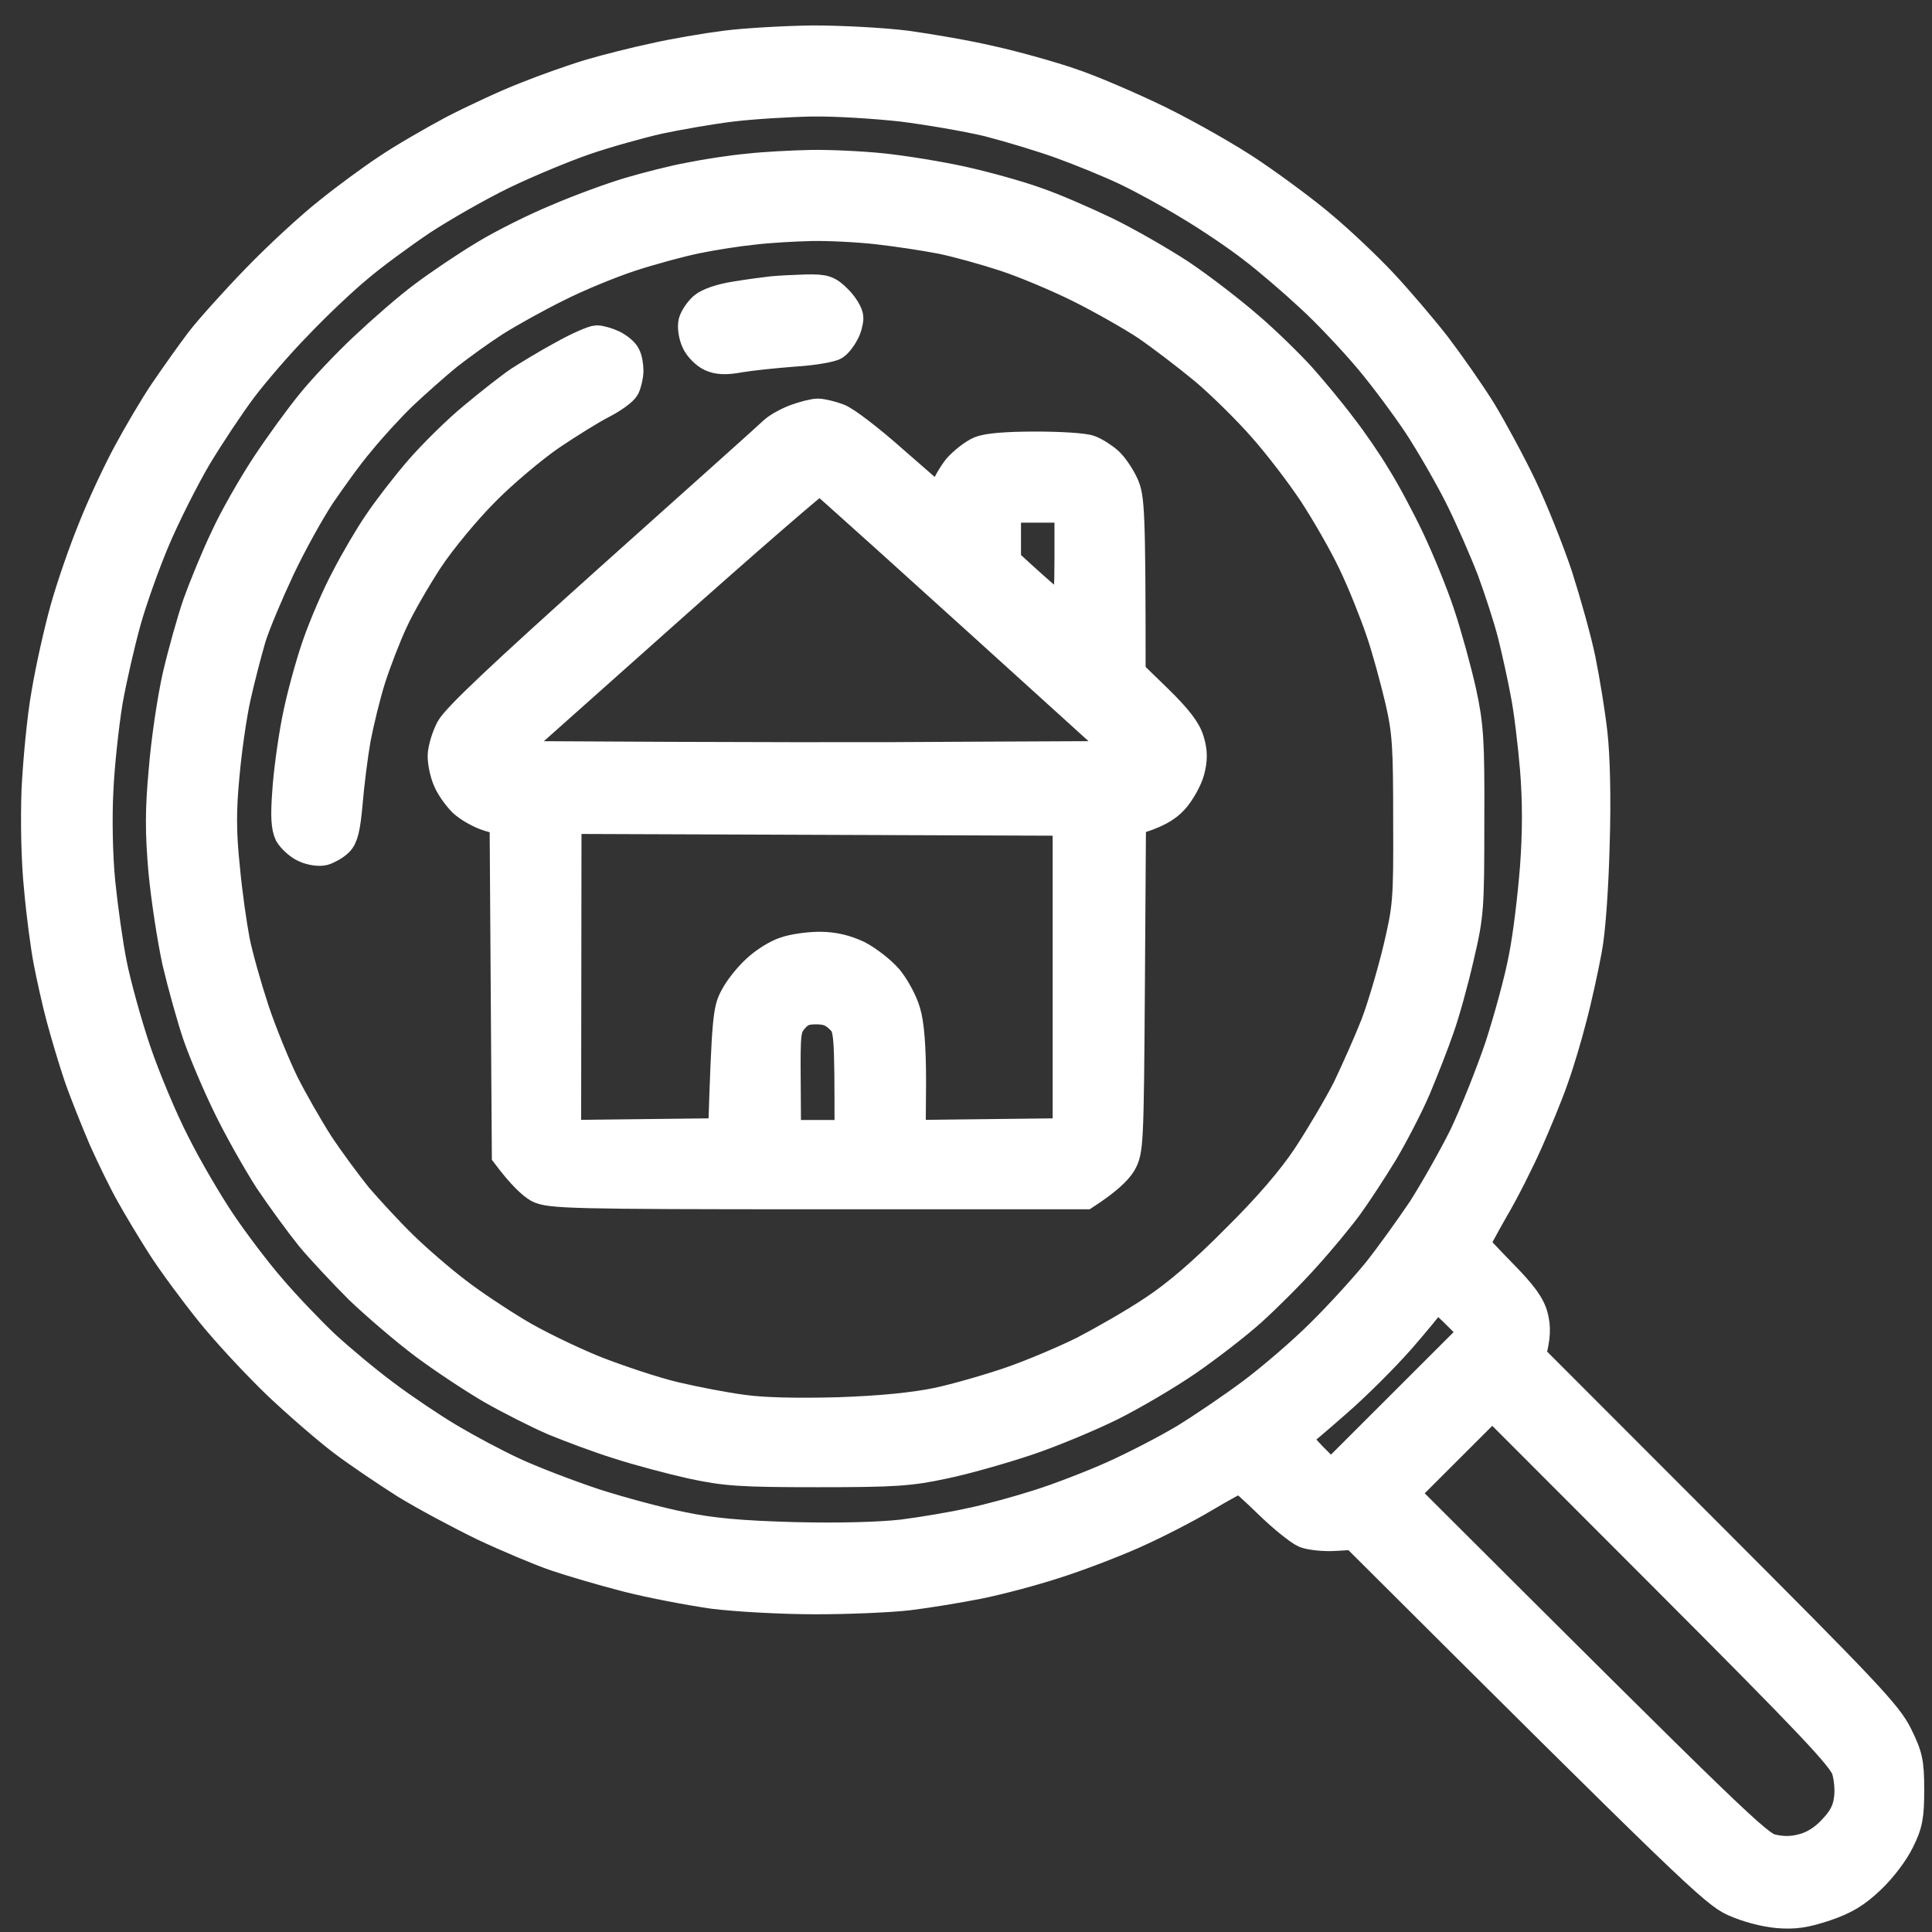 <svg width="67" height="67" viewBox="0 0 67 67" fill="none" xmlns="http://www.w3.org/2000/svg">
<rect x="0" y="0" width="67" height="67" fill="#333333" stroke="none"/>
<path fill-rule="evenodd" clip-rule="evenodd" d="M28.195 1.382C29.149 1.382 30.611 1.458 31.424 1.56C32.251 1.674 33.585 1.903 34.386 2.093C35.187 2.271 36.42 2.614 37.119 2.855C37.818 3.084 39.204 3.681 40.196 4.163C41.2 4.659 42.662 5.484 43.437 6.017C44.225 6.551 45.357 7.389 45.941 7.897C46.526 8.392 47.441 9.256 47.962 9.815C48.484 10.373 49.31 11.338 49.806 11.973C50.289 12.608 51.001 13.624 51.395 14.259C51.776 14.894 52.412 16.063 52.793 16.863C53.174 17.663 53.734 19.06 54.039 19.974C54.331 20.889 54.7 22.197 54.84 22.895C54.98 23.594 55.17 24.736 55.246 25.435C55.335 26.222 55.373 27.683 55.323 29.245C55.285 30.756 55.183 32.255 55.056 32.928C54.941 33.55 54.712 34.617 54.535 35.277C54.369 35.938 54.077 36.915 53.886 37.436C53.708 37.957 53.301 38.935 53.009 39.595C52.717 40.255 52.183 41.322 51.814 41.944C51.458 42.567 51.166 43.113 51.166 43.151C51.166 43.189 51.598 43.646 52.107 44.167C52.806 44.878 53.085 45.259 53.187 45.653C53.276 46.008 53.289 46.351 53.098 47.024L59.251 53.184C64.691 58.632 65.467 59.444 65.823 60.168C66.179 60.892 66.23 61.108 66.23 62.073C66.23 62.988 66.179 63.267 65.886 63.851C65.696 64.245 65.251 64.829 64.869 65.185C64.361 65.667 63.98 65.896 63.306 66.124C62.619 66.353 62.238 66.416 61.653 66.366C61.208 66.328 60.573 66.162 60.128 65.959C59.454 65.654 58.679 64.931 46.958 53.247L46.297 53.285C45.941 53.31 45.458 53.26 45.255 53.184C45.051 53.095 44.48 52.638 43.984 52.155C43.488 51.672 43.056 51.279 42.992 51.279C42.941 51.279 42.407 51.571 41.785 51.939C41.174 52.307 40.081 52.866 39.344 53.196C38.607 53.526 37.373 53.996 36.611 54.238C35.835 54.492 34.641 54.809 33.941 54.949C33.242 55.089 32.149 55.266 31.526 55.343C30.89 55.419 29.441 55.482 28.285 55.482C27.128 55.482 25.526 55.393 24.725 55.292C23.924 55.177 22.577 54.923 21.738 54.708C20.899 54.492 19.78 54.161 19.259 53.984C18.738 53.806 17.619 53.336 16.78 52.942C15.941 52.536 14.708 51.876 14.047 51.469C13.386 51.05 12.407 50.39 11.886 49.996C11.365 49.602 10.335 48.713 9.611 48.028C8.886 47.329 7.831 46.199 7.272 45.5C6.712 44.802 5.95 43.773 5.594 43.214C5.238 42.656 4.755 41.855 4.526 41.437C4.284 41.017 3.865 40.154 3.585 39.532C3.318 38.909 2.912 37.906 2.708 37.309C2.505 36.712 2.238 35.798 2.098 35.277C1.958 34.757 1.768 33.893 1.666 33.372C1.564 32.852 1.412 31.709 1.335 30.832C1.234 29.88 1.208 28.508 1.246 27.404C1.297 26.387 1.437 24.876 1.59 24.038C1.729 23.2 2.022 21.892 2.238 21.117C2.454 20.343 2.886 19.098 3.204 18.323C3.509 17.549 4.056 16.38 4.412 15.72C4.768 15.059 5.34 14.082 5.695 13.561C6.051 13.04 6.598 12.266 6.916 11.847C7.234 11.427 8.123 10.437 8.899 9.637C9.662 8.849 10.78 7.821 11.378 7.351C11.975 6.868 12.89 6.195 13.412 5.852C13.933 5.497 14.963 4.9 15.7 4.506C16.437 4.125 17.581 3.592 18.242 3.338C18.903 3.071 19.907 2.716 20.467 2.55C21.026 2.385 22.03 2.131 22.691 1.992C23.352 1.839 24.471 1.649 25.17 1.56C25.869 1.471 27.229 1.395 28.183 1.382L28.195 1.382ZM22.831 4.151C22.17 4.303 21.026 4.62 20.289 4.874C19.551 5.128 18.267 5.662 17.429 6.068C16.59 6.475 15.331 7.198 14.632 7.656C13.933 8.126 12.928 8.862 12.407 9.307C11.886 9.738 10.933 10.64 10.31 11.3C9.674 11.948 8.823 12.939 8.403 13.497C7.984 14.056 7.284 15.11 6.84 15.847C6.407 16.583 5.759 17.866 5.403 18.704C5.047 19.542 4.59 20.825 4.386 21.562C4.183 22.298 3.89 23.555 3.751 24.356C3.623 25.156 3.471 26.527 3.433 27.404C3.382 28.318 3.407 29.664 3.496 30.578C3.585 31.455 3.763 32.737 3.903 33.436C4.043 34.134 4.412 35.48 4.729 36.42C5.047 37.36 5.657 38.82 6.09 39.658C6.509 40.497 7.234 41.728 7.679 42.389C8.123 43.049 8.899 44.078 9.407 44.662C9.903 45.246 10.742 46.123 11.263 46.618C11.784 47.1 12.725 47.888 13.361 48.358C13.984 48.828 14.988 49.501 15.585 49.856C16.183 50.212 17.174 50.745 17.81 51.037C18.433 51.329 19.691 51.812 20.607 52.117C21.509 52.409 22.882 52.777 23.657 52.929C24.687 53.145 25.704 53.234 27.535 53.285C29.111 53.323 30.471 53.285 31.285 53.196C31.984 53.107 33.051 52.929 33.662 52.79C34.285 52.663 35.34 52.371 36.013 52.155C36.7 51.939 37.857 51.495 38.594 51.164C39.331 50.834 40.437 50.263 41.073 49.882C41.696 49.501 42.763 48.777 43.424 48.282C44.085 47.786 45.153 46.872 45.776 46.25C46.412 45.627 47.289 44.662 47.746 44.103C48.191 43.545 48.891 42.567 49.31 41.944C49.717 41.309 50.365 40.166 50.746 39.404C51.115 38.63 51.674 37.233 51.992 36.293C52.297 35.353 52.679 33.969 52.819 33.207C52.971 32.458 53.136 31.048 53.212 30.07C53.301 28.864 53.301 27.772 53.212 26.667C53.136 25.778 52.996 24.597 52.882 24.038C52.78 23.479 52.577 22.565 52.437 22.006C52.297 21.447 51.967 20.444 51.725 19.784C51.471 19.123 50.975 17.98 50.607 17.244C50.238 16.507 49.59 15.39 49.183 14.767C48.763 14.132 48.001 13.104 47.48 12.482C46.946 11.847 46.043 10.881 45.446 10.335C44.861 9.789 43.946 9.002 43.424 8.608C42.903 8.202 41.924 7.541 41.263 7.148C40.602 6.741 39.598 6.195 39.039 5.929C38.479 5.662 37.475 5.255 36.814 5.014C36.153 4.773 35.009 4.43 34.272 4.239C33.535 4.062 32.187 3.833 31.285 3.719C30.369 3.617 28.971 3.528 28.17 3.541C27.369 3.554 26.111 3.63 25.373 3.719C24.636 3.808 23.492 4.011 22.831 4.151V4.151ZM48.573 46.453C48.013 47.088 47.022 48.078 46.361 48.65C45.712 49.221 45.115 49.729 45.026 49.78C44.937 49.844 45.115 50.097 45.522 50.517L46.157 51.152L51.115 46.199C49.907 44.967 49.793 44.903 49.704 45.069C49.641 45.196 49.132 45.805 48.573 46.453ZM48.7 51.787C60.268 63.331 60.954 63.978 61.437 64.105C61.819 64.194 62.149 64.194 62.518 64.092C62.874 64.004 63.242 63.775 63.535 63.458C63.878 63.102 64.043 62.81 64.094 62.416C64.145 62.111 64.107 61.667 64.018 61.375C63.891 60.956 62.797 59.8 57.801 54.796L51.751 48.739L48.7 51.787ZM28.107 5.7C28.729 5.687 29.848 5.738 30.585 5.814C31.323 5.89 32.581 6.094 33.382 6.271C34.183 6.449 35.327 6.767 35.924 6.983C36.522 7.186 37.602 7.656 38.34 8.011C39.077 8.367 40.246 9.04 40.946 9.497C41.645 9.967 42.7 10.78 43.297 11.3C43.895 11.808 44.708 12.608 45.115 13.053C45.522 13.51 46.157 14.272 46.526 14.767C46.907 15.25 47.454 16.05 47.746 16.545C48.051 17.028 48.573 18.006 48.903 18.704C49.234 19.403 49.717 20.571 49.958 21.308C50.2 22.032 50.53 23.238 50.696 23.975C50.95 25.156 50.988 25.638 50.975 28.483C50.975 31.505 50.962 31.721 50.619 33.182C50.429 34.02 50.123 35.125 49.933 35.658C49.755 36.179 49.386 37.119 49.119 37.754C48.852 38.376 48.331 39.379 47.975 39.976C47.619 40.56 47.073 41.398 46.768 41.817C46.462 42.236 45.801 43.037 45.293 43.595C44.797 44.154 43.958 44.992 43.424 45.475C42.903 45.945 41.899 46.719 41.2 47.202C40.501 47.685 39.293 48.396 38.53 48.777C37.755 49.158 36.446 49.704 35.607 49.983C34.768 50.263 33.484 50.631 32.746 50.783C31.564 51.037 31.056 51.075 28.361 51.075C25.653 51.075 25.157 51.037 23.975 50.783C23.238 50.618 22.094 50.313 21.433 50.097C20.772 49.894 19.767 49.513 19.208 49.285C18.649 49.044 17.67 48.548 17.047 48.193C16.412 47.824 15.357 47.126 14.695 46.631C14.034 46.135 13.03 45.272 12.458 44.726C11.899 44.167 11.123 43.341 10.755 42.897C10.386 42.44 9.738 41.551 9.318 40.928C8.912 40.294 8.263 39.151 7.895 38.389C7.513 37.614 7.043 36.496 6.84 35.912C6.636 35.315 6.318 34.172 6.128 33.372C5.95 32.559 5.734 31.137 5.645 30.197C5.53 28.851 5.53 28.089 5.657 26.705C5.734 25.727 5.95 24.267 6.128 23.467C6.318 22.654 6.636 21.511 6.84 20.927C7.056 20.33 7.475 19.301 7.793 18.641C8.098 17.968 8.734 16.863 9.191 16.164C9.649 15.466 10.361 14.488 10.755 14.005C11.149 13.51 11.988 12.621 12.611 12.037C13.246 11.44 14.174 10.627 14.695 10.246C15.217 9.853 16.157 9.218 16.793 8.837C17.416 8.456 18.56 7.884 19.335 7.567C20.098 7.237 21.217 6.83 21.814 6.652C22.412 6.475 23.352 6.233 23.912 6.132C24.471 6.017 25.386 5.878 25.945 5.827C26.505 5.763 27.471 5.713 28.107 5.7V5.7ZM24.166 8.291C23.607 8.405 22.577 8.684 21.878 8.913C21.179 9.142 20.035 9.611 19.335 9.967C18.636 10.31 17.657 10.856 17.174 11.161C16.679 11.478 15.941 12.012 15.522 12.342C15.102 12.685 14.403 13.307 13.958 13.726C13.513 14.158 12.852 14.882 12.484 15.339C12.102 15.783 11.505 16.622 11.123 17.18C10.755 17.739 10.119 18.882 9.725 19.72C9.331 20.558 8.873 21.638 8.721 22.133C8.581 22.616 8.34 23.53 8.2 24.165C8.06 24.787 7.882 26.019 7.806 26.895C7.691 28.089 7.691 28.864 7.818 30.07C7.895 30.934 8.06 32.077 8.162 32.61C8.263 33.131 8.568 34.21 8.835 35.023C9.102 35.823 9.573 36.966 9.865 37.563C10.157 38.147 10.704 39.1 11.06 39.658C11.428 40.217 12.039 41.043 12.407 41.5C12.789 41.944 13.488 42.706 13.984 43.189C14.479 43.672 15.318 44.395 15.84 44.789C16.361 45.196 17.301 45.818 17.937 46.199C18.56 46.58 19.767 47.164 20.607 47.507C21.445 47.837 22.704 48.256 23.403 48.421C24.102 48.586 25.157 48.789 25.755 48.866C26.454 48.967 27.636 48.993 29.06 48.955C30.573 48.904 31.679 48.789 32.492 48.624C33.153 48.485 34.297 48.154 35.035 47.901C35.772 47.647 36.916 47.164 37.577 46.834C38.238 46.491 39.331 45.869 39.992 45.424C40.806 44.891 41.746 44.078 42.852 42.96C43.946 41.881 44.797 40.89 45.318 40.103C45.763 39.43 46.386 38.376 46.704 37.754C47.009 37.119 47.454 36.115 47.683 35.531C47.912 34.934 48.255 33.766 48.458 32.928C48.801 31.48 48.827 31.251 48.814 28.483C48.814 25.905 48.789 25.397 48.535 24.292C48.369 23.594 48.077 22.501 47.861 21.879C47.645 21.244 47.225 20.19 46.907 19.53C46.59 18.857 45.967 17.777 45.535 17.117C45.09 16.444 44.301 15.415 43.78 14.831C43.259 14.234 42.357 13.345 41.772 12.85C41.174 12.354 40.259 11.656 39.738 11.3C39.217 10.957 38.187 10.373 37.45 10.005C36.712 9.637 35.543 9.142 34.844 8.913C34.145 8.684 33.14 8.405 32.619 8.303C32.098 8.202 31.107 8.049 30.42 7.973C29.746 7.897 28.717 7.846 28.132 7.859C27.56 7.872 26.657 7.922 26.136 7.986C25.615 8.037 24.725 8.176 24.166 8.291V8.291ZM27.941 10.018C28.602 10.005 28.717 10.043 29.06 10.386C29.263 10.589 29.441 10.881 29.441 11.021C29.441 11.161 29.378 11.402 29.289 11.554C29.212 11.707 29.06 11.91 28.945 11.986C28.831 12.062 28.195 12.177 27.535 12.215C26.873 12.266 26.022 12.354 25.653 12.418C25.183 12.507 24.89 12.494 24.649 12.38C24.458 12.291 24.217 12.05 24.128 11.847C24.026 11.631 23.988 11.326 24.026 11.173C24.064 11.021 24.229 10.78 24.382 10.64C24.56 10.488 25.005 10.335 25.501 10.259C25.958 10.183 26.53 10.107 26.772 10.081C27.013 10.056 27.547 10.03 27.941 10.018V10.018ZM20.695 11.783C20.823 11.783 21.077 11.859 21.267 11.948C21.471 12.05 21.662 12.215 21.712 12.329C21.776 12.443 21.814 12.685 21.814 12.863C21.814 13.028 21.751 13.294 21.687 13.434C21.611 13.574 21.255 13.828 20.886 14.018C20.53 14.196 19.717 14.704 19.094 15.123C18.471 15.555 17.441 16.418 16.818 17.053C16.195 17.676 15.318 18.73 14.873 19.403C14.441 20.063 13.882 21.028 13.64 21.562C13.399 22.082 13.056 22.971 12.878 23.53C12.7 24.089 12.471 25.029 12.357 25.625C12.255 26.21 12.128 27.213 12.077 27.848C12.001 28.699 11.924 29.042 11.746 29.207C11.619 29.334 11.39 29.461 11.225 29.512C11.073 29.55 10.78 29.512 10.564 29.41C10.361 29.321 10.119 29.093 10.018 28.927C9.903 28.686 9.878 28.292 9.941 27.467C9.979 26.832 10.132 25.714 10.272 24.991C10.412 24.254 10.729 23.086 10.971 22.387C11.212 21.689 11.67 20.622 11.988 20.038C12.293 19.441 12.801 18.577 13.107 18.133C13.412 17.676 14.047 16.85 14.53 16.291C15.013 15.733 15.865 14.894 16.424 14.437C16.971 13.98 17.683 13.421 18.001 13.205C18.318 13.002 19.005 12.583 19.526 12.304C20.047 12.012 20.581 11.783 20.695 11.783V11.783ZM28.361 14.323C28.501 14.323 28.818 14.399 29.06 14.488C29.302 14.564 30.179 15.237 31.005 15.974C31.831 16.698 32.543 17.32 32.594 17.333C32.645 17.358 32.721 17.218 32.759 17.015C32.81 16.825 33.013 16.469 33.204 16.228C33.407 15.999 33.763 15.72 33.979 15.631C34.246 15.517 34.946 15.466 35.924 15.466C36.763 15.466 37.602 15.517 37.793 15.593C37.996 15.669 38.289 15.86 38.454 16.012C38.619 16.164 38.861 16.52 38.988 16.799C39.191 17.244 39.229 17.663 39.229 23.34L40.17 24.254C40.831 24.902 41.162 25.321 41.263 25.689C41.378 26.057 41.378 26.337 41.276 26.73C41.2 27.023 40.946 27.48 40.717 27.734C40.462 28.013 40.107 28.242 39.242 28.483L39.204 34.198C39.166 39.76 39.153 39.913 38.899 40.357C38.746 40.598 38.403 40.941 37.641 41.437H28.361C19.767 41.437 19.056 41.411 18.662 41.208C18.445 41.081 18.102 40.776 17.556 40.052L17.479 28.483L16.945 28.331C16.653 28.242 16.246 28.013 16.043 27.823C15.84 27.619 15.598 27.276 15.509 27.048C15.407 26.819 15.331 26.451 15.331 26.222C15.331 25.994 15.458 25.562 15.611 25.27C15.827 24.876 17.39 23.403 21.242 19.949C24.179 17.32 26.695 15.072 26.835 14.932C26.975 14.806 27.318 14.615 27.598 14.513C27.878 14.412 28.221 14.323 28.361 14.323V14.323ZM17.556 26.197C25.831 26.248 30.662 26.248 33.636 26.222L39.039 26.197C30.89 18.806 28.488 16.647 28.437 16.634C28.386 16.609 25.907 18.755 22.945 21.397L17.556 26.197ZM34.907 19.466C36.433 20.876 36.929 21.257 36.979 21.206C37.03 21.155 37.068 20.33 37.068 19.365V17.625H34.907V19.466ZM19.653 39.341L25.056 39.278C25.183 35.366 25.221 35.011 25.462 34.579C25.602 34.299 25.945 33.867 26.225 33.614C26.492 33.359 26.937 33.08 27.217 32.991C27.496 32.89 28.043 32.813 28.424 32.813C28.907 32.813 29.327 32.915 29.759 33.118C30.102 33.296 30.573 33.664 30.814 33.944C31.043 34.223 31.323 34.731 31.424 35.087C31.552 35.506 31.615 36.306 31.615 37.525L31.602 39.341L37.005 39.278V28.483L19.666 28.419L19.653 39.341ZM27.268 37.512L27.28 39.341H29.441C29.441 35.696 29.429 35.645 29.123 35.341C28.882 35.099 28.666 35.023 28.297 35.023C27.916 35.023 27.738 35.099 27.522 35.353C27.268 35.658 27.255 35.811 27.268 37.512Z" fill="white" stroke="white"/>
</svg>
